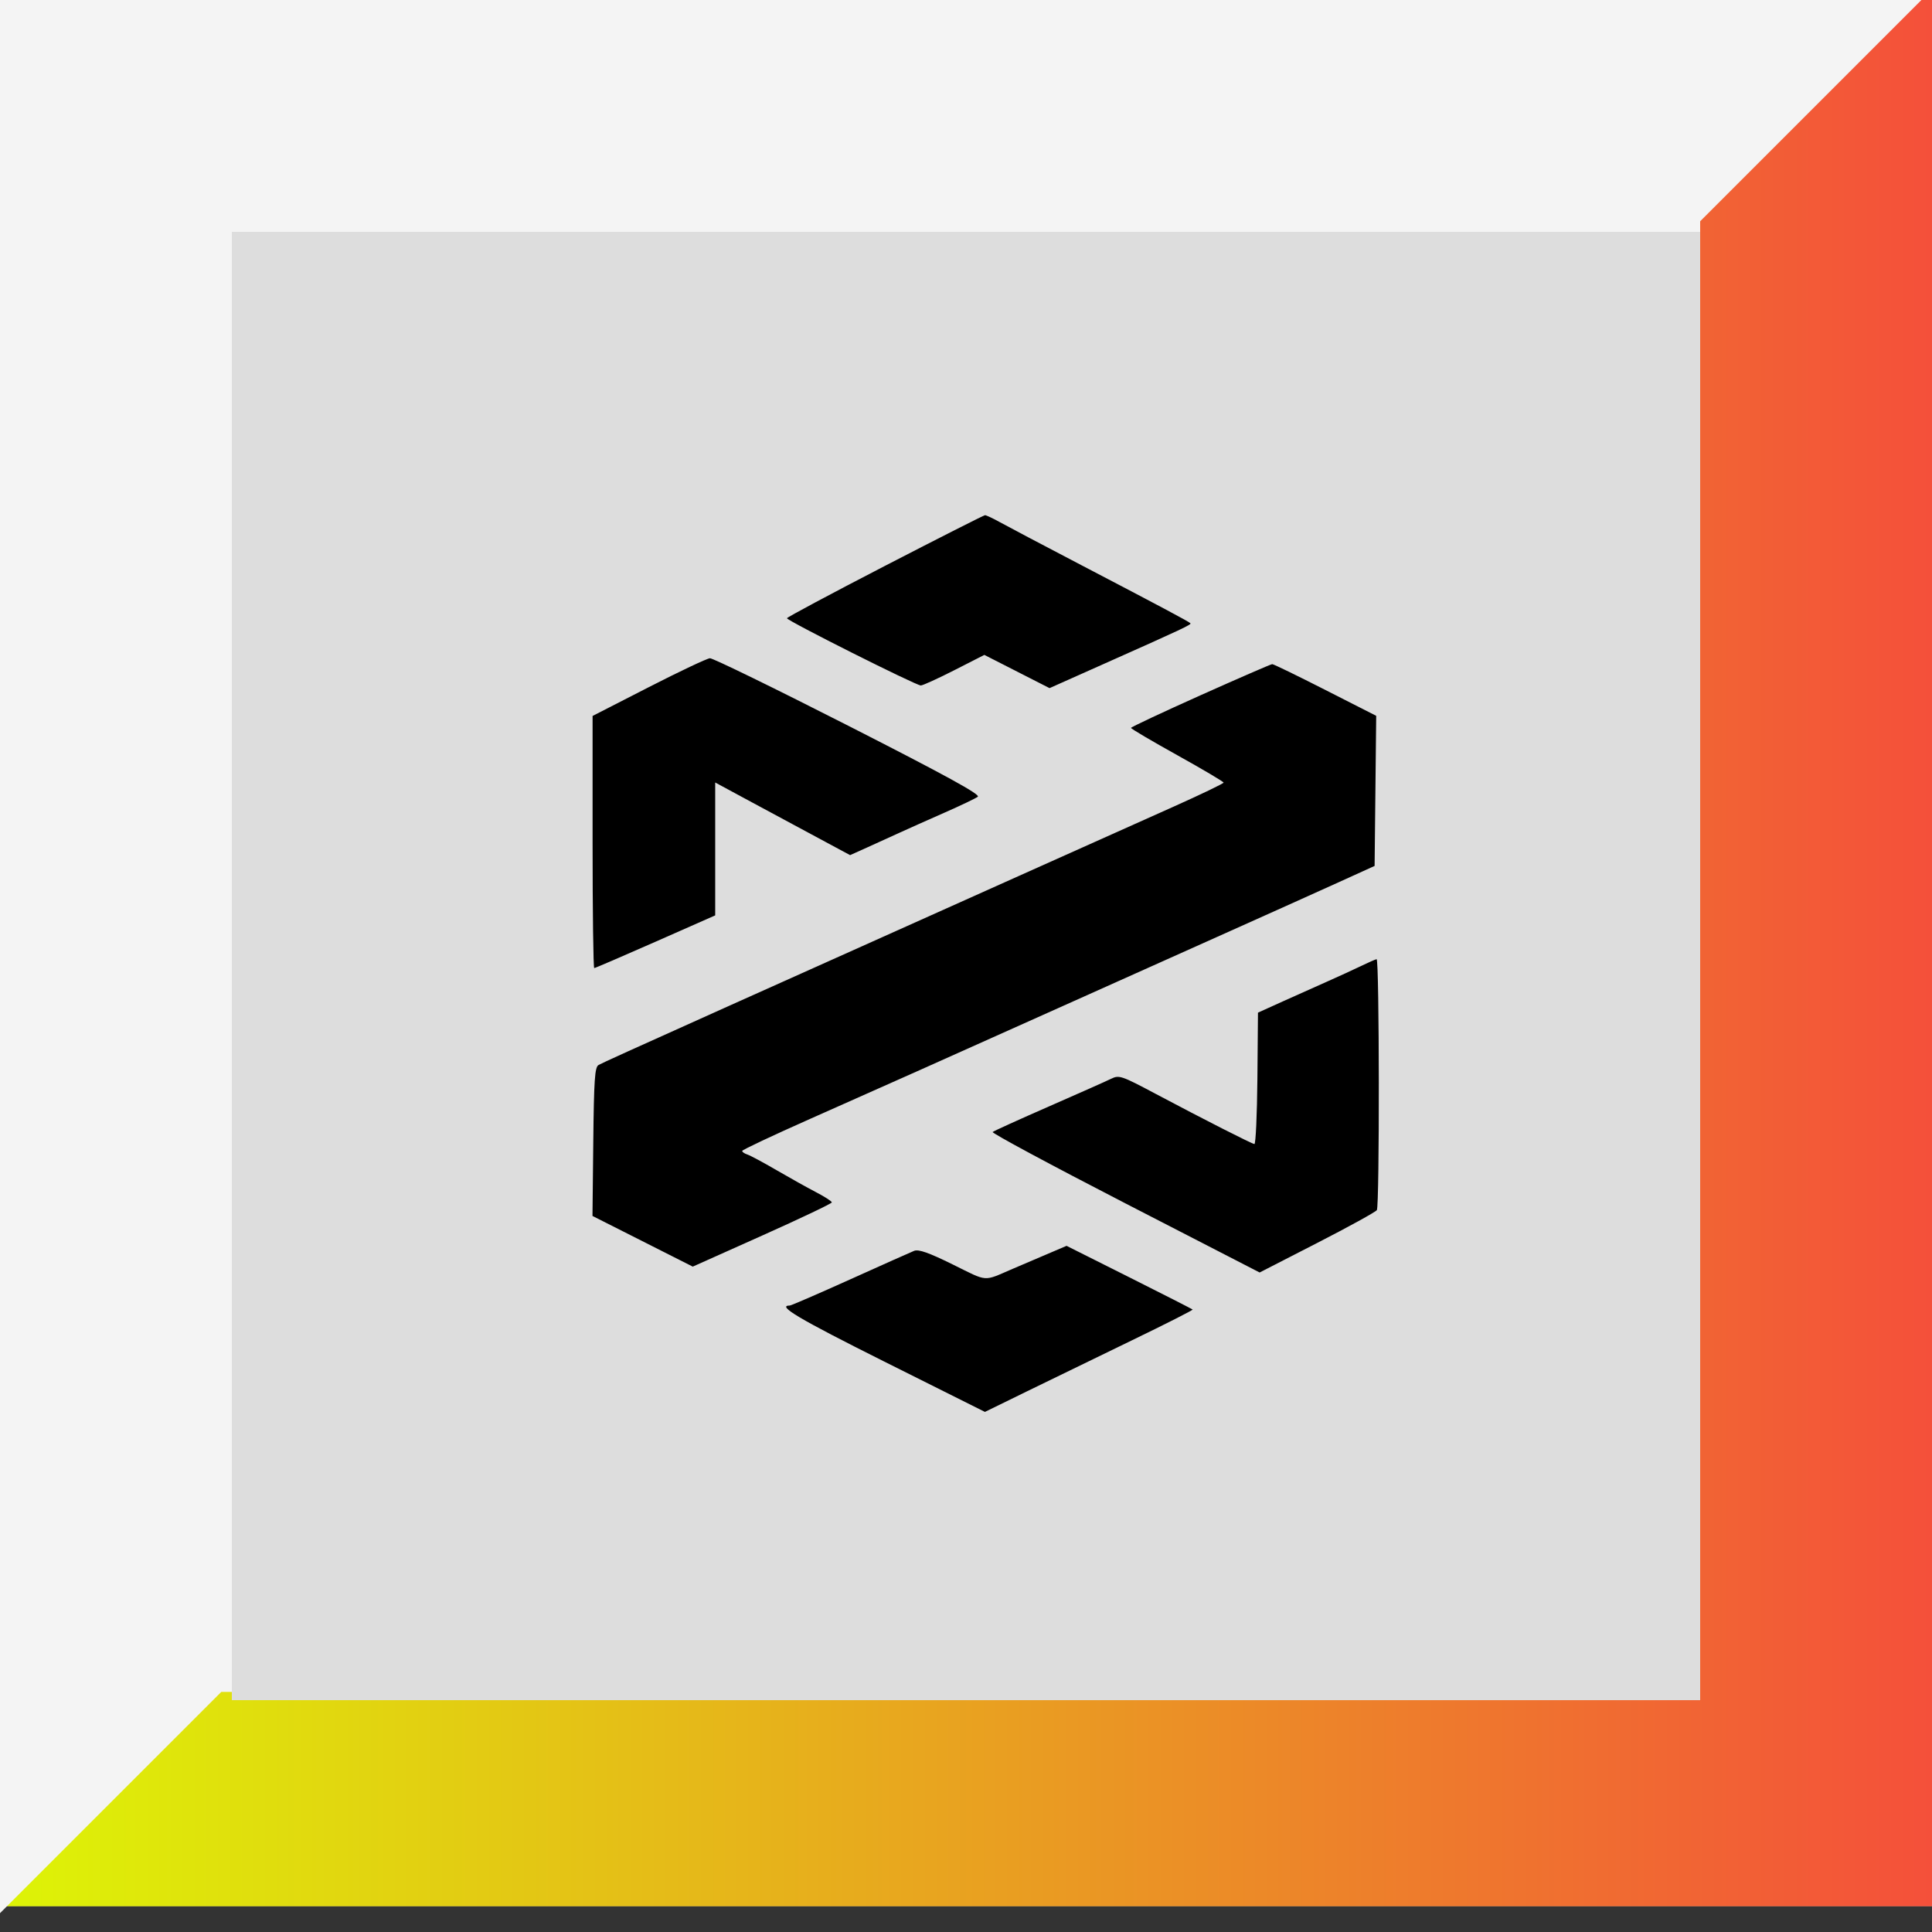 <svg width="75" height="75" viewBox="0 0 75 75" fill="none" xmlns="http://www.w3.org/2000/svg">
<rect x="0" y="0" width="75" height="75" fill="#333333" stroke="none"/>
<path d="M75 0H0V74H75V0Z" fill="#939393"/>
<path d="M75 0H0V74H75V0Z" fill="url(#paint0_linear_1_2388)"/>
<path d="M0 74.27L8.59 65.68H66V8.59L74.59 0H0V74.27Z" fill="#F4F4F4"/>
<path d="M66 9H9V66H66V9Z" fill="#DDDDDD"/>
<path fill-rule="evenodd" clip-rule="evenodd" d="M34.352 21.968C32.261 23.049 30.55 23.963 30.55 24C30.551 24.096 35.569 26.616 35.747 26.61C35.828 26.607 36.416 26.339 37.053 26.014L38.212 25.423L40.743 26.713L42.815 25.789C45.938 24.398 46.262 24.245 46.211 24.194C46.144 24.126 45.024 23.529 41.985 21.943C40.516 21.176 39.091 20.424 38.817 20.272C38.544 20.12 38.282 19.998 38.237 20C38.191 20.002 36.443 20.888 34.352 21.968ZM25.181 26.678L23.004 27.793V32.687C23.004 35.379 23.032 37.581 23.068 37.581C23.102 37.581 24.174 37.12 25.447 36.558L27.764 35.535V30.376L28.896 30.988C29.768 31.459 30.641 31.928 31.514 32.397L33 33.196L33.661 32.899C34.076 32.713 34.49 32.525 34.903 32.334C35.223 32.187 36.006 31.837 36.645 31.556C37.283 31.276 37.874 30.994 37.958 30.929C38.069 30.844 36.712 30.1 32.937 28.177C30.091 26.728 27.672 25.547 27.56 25.553C27.449 25.559 26.378 26.065 25.181 26.678ZM46.603 26.991C45.121 27.655 43.907 28.225 43.906 28.257C43.904 28.29 44.712 28.766 45.701 29.316C46.69 29.866 47.499 30.345 47.499 30.381C47.499 30.417 46.624 30.837 45.555 31.316C44.485 31.794 41.782 33.004 39.547 34.006L32.059 37.363C30.175 38.207 28.478 38.968 28.286 39.054C24.439 40.782 23.381 41.261 23.236 41.343C23.09 41.426 23.057 41.907 23.031 44.322L23 47.203L26.893 49.17L29.592 47.962C31.077 47.298 32.291 46.719 32.291 46.677C32.291 46.634 32.017 46.457 31.682 46.283C31.346 46.108 30.654 45.722 30.144 45.425C29.633 45.127 29.123 44.854 29.012 44.818C28.9 44.782 28.81 44.719 28.812 44.678C28.814 44.637 30.002 44.077 31.453 43.433C34.271 42.184 36.427 41.221 41.056 39.145C43.126 38.217 45.197 37.289 47.267 36.362C49.087 35.548 51.203 34.596 51.969 34.248L53.362 33.615L53.424 27.788L51.45 26.784C50.364 26.231 49.436 25.78 49.387 25.782C49.338 25.783 48.086 26.328 46.603 26.991ZM52.833 37.502C52.542 37.642 51.967 37.906 51.556 38.088C51.145 38.269 50.364 38.619 49.821 38.864L48.834 39.311L48.812 41.868C48.799 43.275 48.747 44.42 48.696 44.412C48.579 44.395 46.73 43.454 44.87 42.467C43.529 41.754 43.444 41.725 43.129 41.88C42.947 41.97 41.857 42.454 40.708 42.957C39.559 43.46 38.581 43.904 38.535 43.944C38.489 43.984 40.802 45.228 43.675 46.708L48.899 49.398L51.13 48.253C52.358 47.623 53.401 47.049 53.449 46.977C53.557 46.814 53.548 37.223 53.44 37.236C53.397 37.241 53.124 37.361 52.833 37.502ZM40.476 48.759C40.089 48.924 39.702 49.09 39.315 49.255C38.147 49.756 38.376 49.773 36.986 49.087C36.06 48.63 35.661 48.489 35.488 48.557C35.358 48.609 34.24 49.108 33.003 49.666C31.766 50.224 30.711 50.681 30.659 50.681C30.14 50.681 31.003 51.192 34.331 52.858L38.235 54.81L39.878 54.006C40.781 53.564 42.604 52.678 43.927 52.038C45.251 51.397 46.318 50.857 46.298 50.836C46.278 50.816 45.169 50.251 43.833 49.581L41.404 48.363L40.476 48.759Z" fill="black"/>
<defs>
<linearGradient id="paint0_linear_1_2388" x1="0" y1="36.992" x2="74.999" y2="36.992" gradientUnits="userSpaceOnUse">
<stop stop-color="#DDF406"/>
<stop offset="1" stop-color="#F4503A"/>
</linearGradient>
</defs>
</svg>
